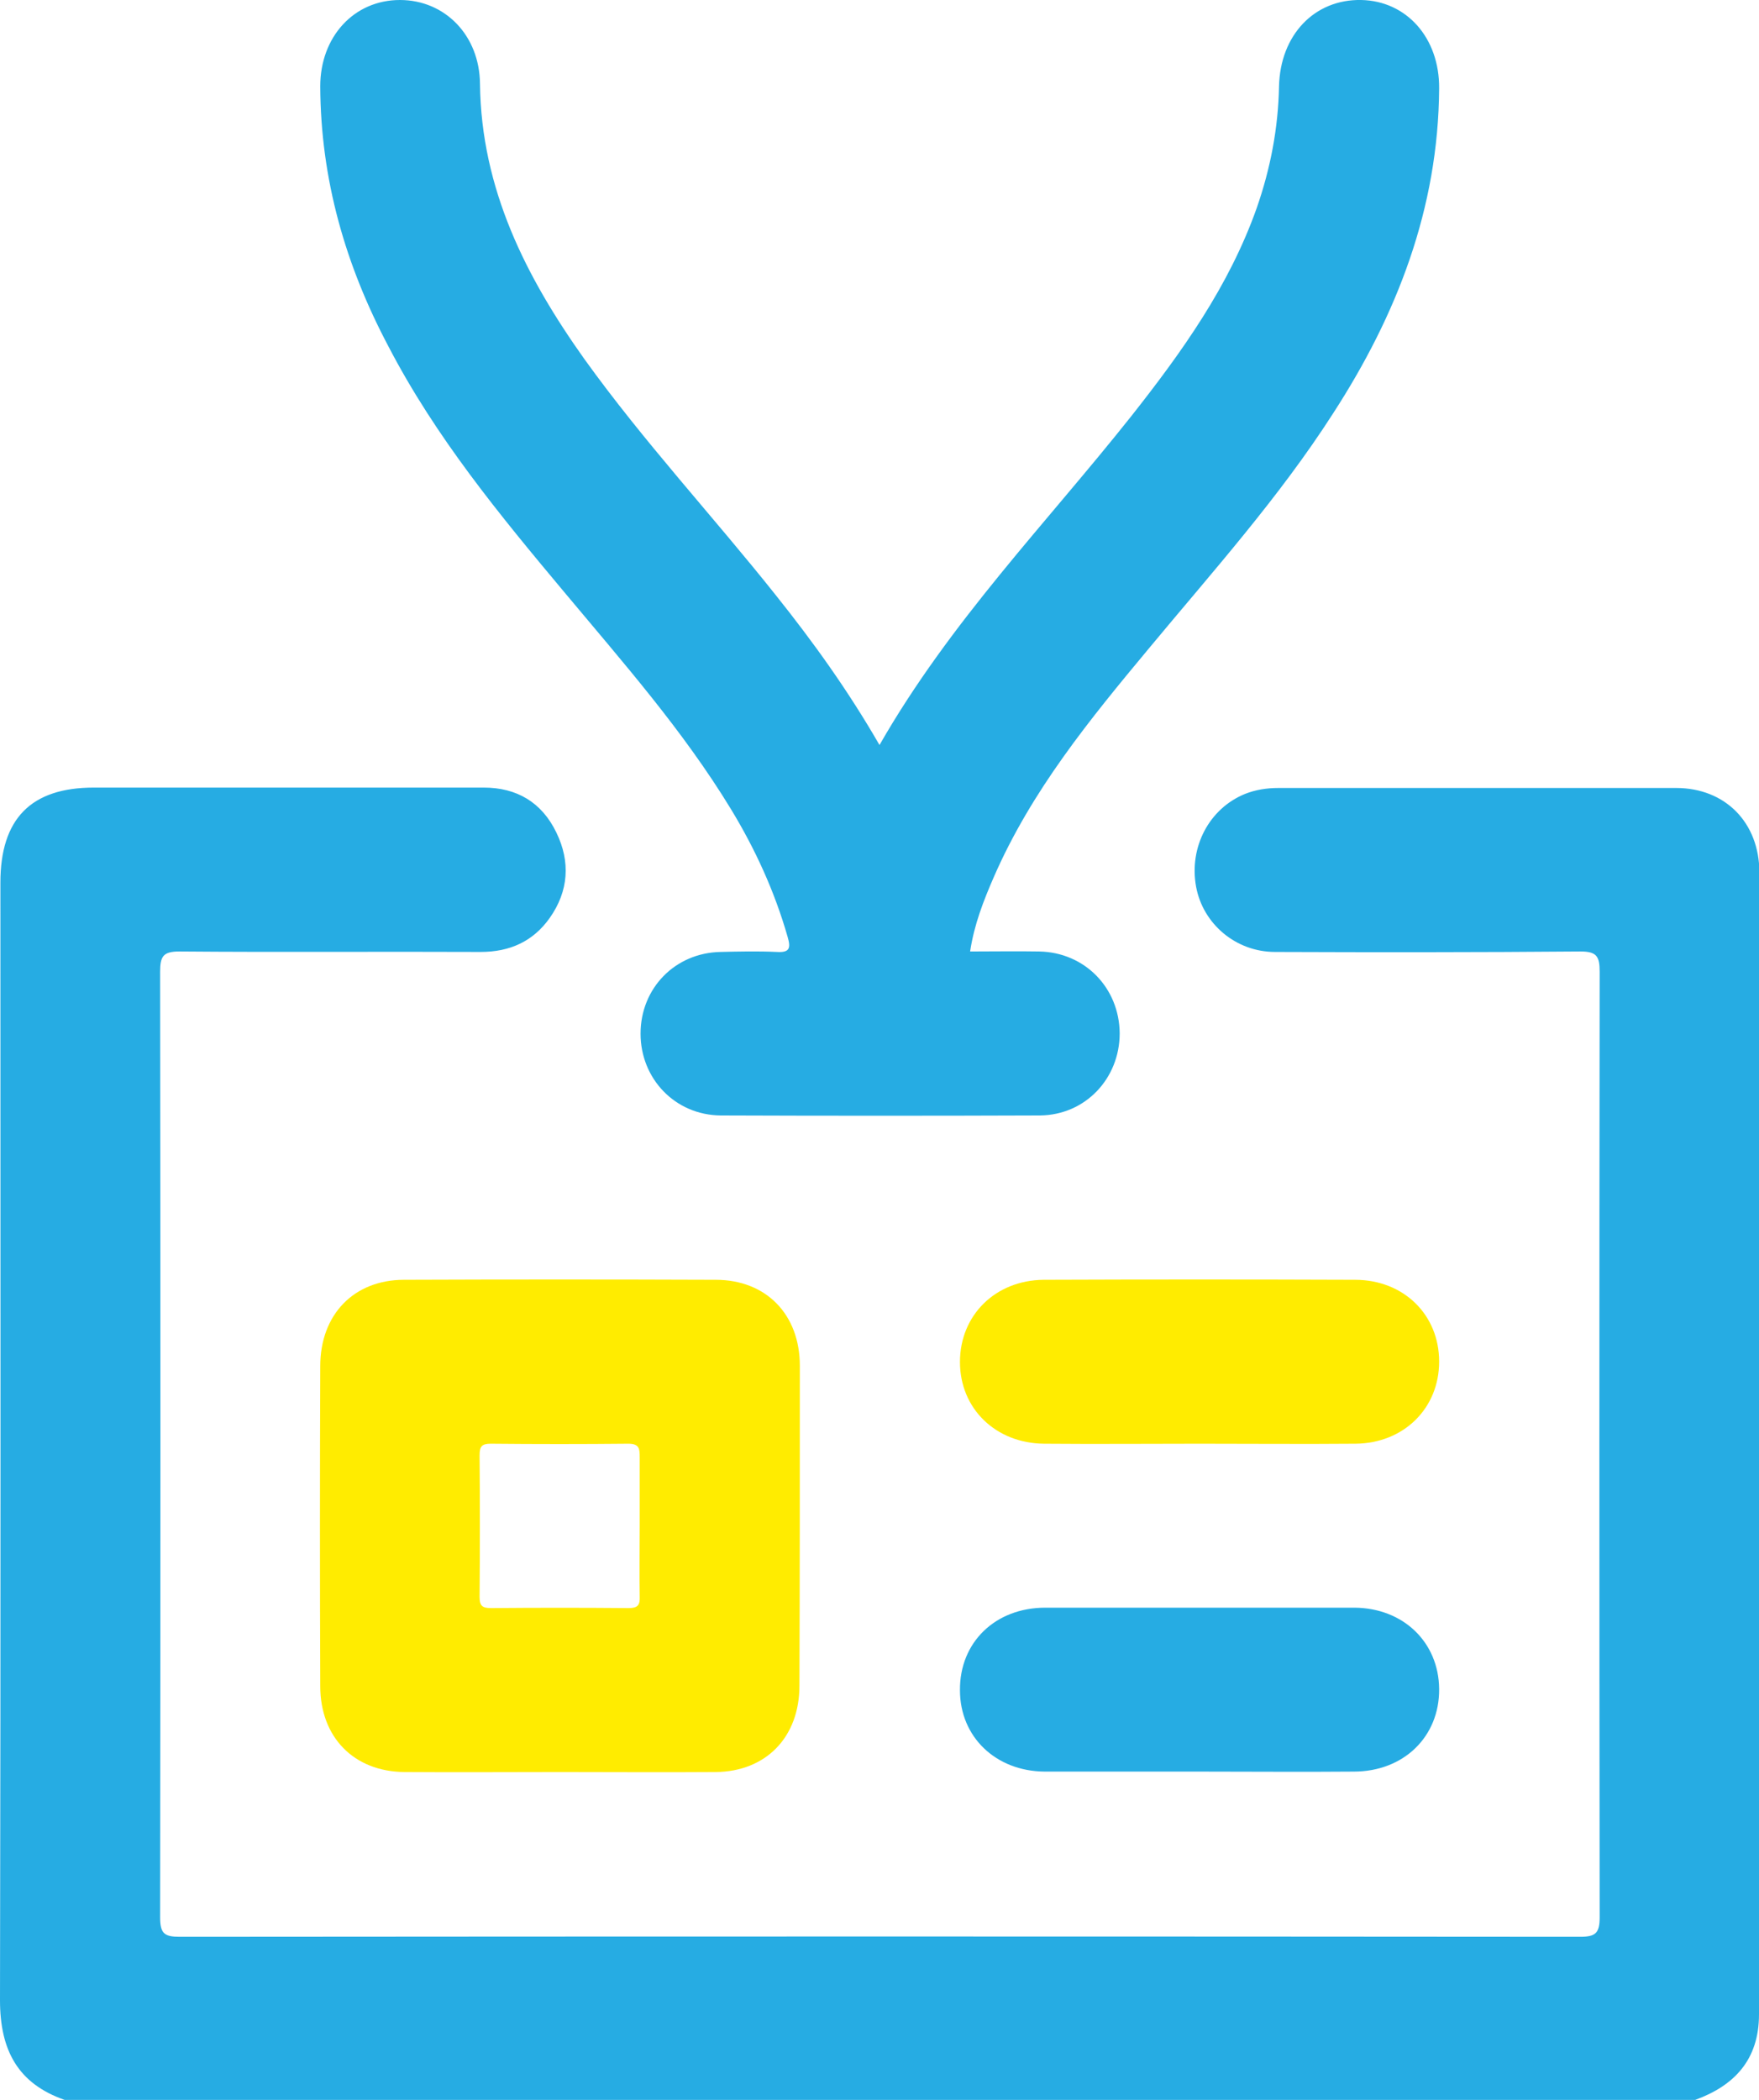 <svg width="31" height="37" viewBox="0 0 31 37" fill="none" xmlns="http://www.w3.org/2000/svg">
<g clip-path="url(#clip0_128_551)">
<path d="M31 35.493C31 36.294 30.563 36.75 29.875 37H1.139C0.315 36.713 0 36.125 0 35.243C0.014 28.68 0.007 22.116 0.007 15.553C0.007 14.428 0.544 13.877 1.655 13.877C3.947 13.877 6.232 13.877 8.524 13.877C9.104 13.877 9.548 14.134 9.806 14.671C10.056 15.185 10.021 15.7 9.691 16.17C9.397 16.589 8.982 16.773 8.473 16.773C6.704 16.765 4.928 16.78 3.159 16.765C2.872 16.765 2.822 16.854 2.822 17.125C2.829 22.675 2.829 28.231 2.822 33.781C2.822 34.067 2.894 34.126 3.166 34.126C11.396 34.119 19.619 34.119 27.848 34.126C28.121 34.126 28.192 34.06 28.192 33.781C28.185 28.231 28.185 22.675 28.192 17.125C28.192 16.854 28.142 16.765 27.856 16.765C26.058 16.78 24.267 16.78 22.469 16.773C21.782 16.773 21.201 16.28 21.08 15.626C20.951 14.928 21.309 14.244 21.946 13.987C22.133 13.914 22.326 13.884 22.534 13.884C24.869 13.884 27.204 13.884 29.539 13.884C30.405 13.884 31.007 14.494 31.007 15.376C31 22.079 31 28.79 31 35.493Z" fill="#26ACE3"/>
<path d="M25.363 1.558C25.349 3.675 24.618 5.549 23.494 7.284C22.541 8.769 21.373 10.069 20.256 11.415C19.21 12.671 18.179 13.928 17.513 15.457C17.334 15.869 17.169 16.288 17.097 16.765C17.513 16.765 17.914 16.758 18.315 16.765C19.117 16.78 19.726 17.405 19.733 18.206C19.733 19.007 19.124 19.647 18.329 19.654C16.453 19.661 14.576 19.661 12.7 19.654C11.897 19.647 11.289 19.007 11.289 18.213C11.289 17.412 11.897 16.788 12.7 16.773C13.029 16.765 13.358 16.758 13.688 16.773C13.917 16.788 13.939 16.707 13.881 16.508C13.652 15.707 13.308 14.957 12.879 14.252C12.033 12.863 10.973 11.665 9.942 10.43C8.803 9.07 7.678 7.703 6.848 6.108C6.088 4.675 5.651 3.161 5.644 1.521C5.644 0.647 6.239 6.98102e-06 7.048 6.98102e-06C7.843 6.98102e-06 8.452 0.625 8.459 1.477C8.481 3.33 9.269 4.88 10.3 6.328C11.346 7.784 12.563 9.092 13.674 10.489C14.325 11.304 14.941 12.157 15.5 13.127C16.746 10.951 18.437 9.224 19.941 7.328C20.829 6.203 21.66 5.042 22.147 3.668C22.391 2.969 22.527 2.256 22.541 1.521C22.562 0.617 23.164 -0.015 23.988 6.98102e-06C24.79 0.015 25.37 0.669 25.363 1.558Z" fill="#26ACE3"/>
<path d="M14.096 24.064C14.096 23.16 13.502 22.55 12.614 22.55C10.78 22.543 8.953 22.543 7.12 22.55C6.239 22.55 5.644 23.16 5.644 24.071C5.637 25.953 5.637 27.827 5.644 29.709C5.644 30.613 6.239 31.215 7.127 31.223C8.044 31.23 8.961 31.223 9.87 31.223C10.787 31.223 11.704 31.23 12.614 31.223C13.495 31.215 14.089 30.613 14.089 29.701C14.096 27.82 14.096 25.938 14.096 24.064ZM11.274 26.901C11.274 27.313 11.267 27.717 11.274 28.128C11.281 28.283 11.238 28.334 11.081 28.334C10.271 28.327 9.462 28.327 8.653 28.334C8.502 28.334 8.452 28.298 8.452 28.136C8.459 27.305 8.459 26.475 8.452 25.644C8.452 25.49 8.488 25.438 8.645 25.438C9.455 25.446 10.264 25.446 11.074 25.438C11.267 25.438 11.274 25.527 11.274 25.674C11.274 26.078 11.274 26.489 11.274 26.901Z" fill="#FFEC00"/>
<path d="M25.363 23.991C25.363 24.814 24.74 25.431 23.887 25.438C22.971 25.446 22.061 25.438 21.144 25.438C20.227 25.438 19.318 25.446 18.401 25.438C17.549 25.431 16.918 24.821 16.918 23.998C16.918 23.175 17.541 22.557 18.394 22.55C20.227 22.543 22.054 22.543 23.88 22.55C24.74 22.55 25.363 23.167 25.363 23.991Z" fill="#FFEC00"/>
<path d="M25.363 29.76C25.37 30.598 24.74 31.215 23.859 31.215C22.956 31.223 22.054 31.215 21.151 31.215C20.235 31.215 19.318 31.215 18.408 31.215C17.549 31.208 16.918 30.605 16.918 29.782C16.911 28.937 17.541 28.327 18.422 28.327C20.242 28.327 22.061 28.327 23.873 28.327C24.733 28.334 25.356 28.937 25.363 29.76Z" fill="#26ACE3"/>
</g>
<defs>
<clipPath id="clip0_128_551">
<rect width="31" height="37" fill="white"/>
</clipPath>
</defs>
</svg>
